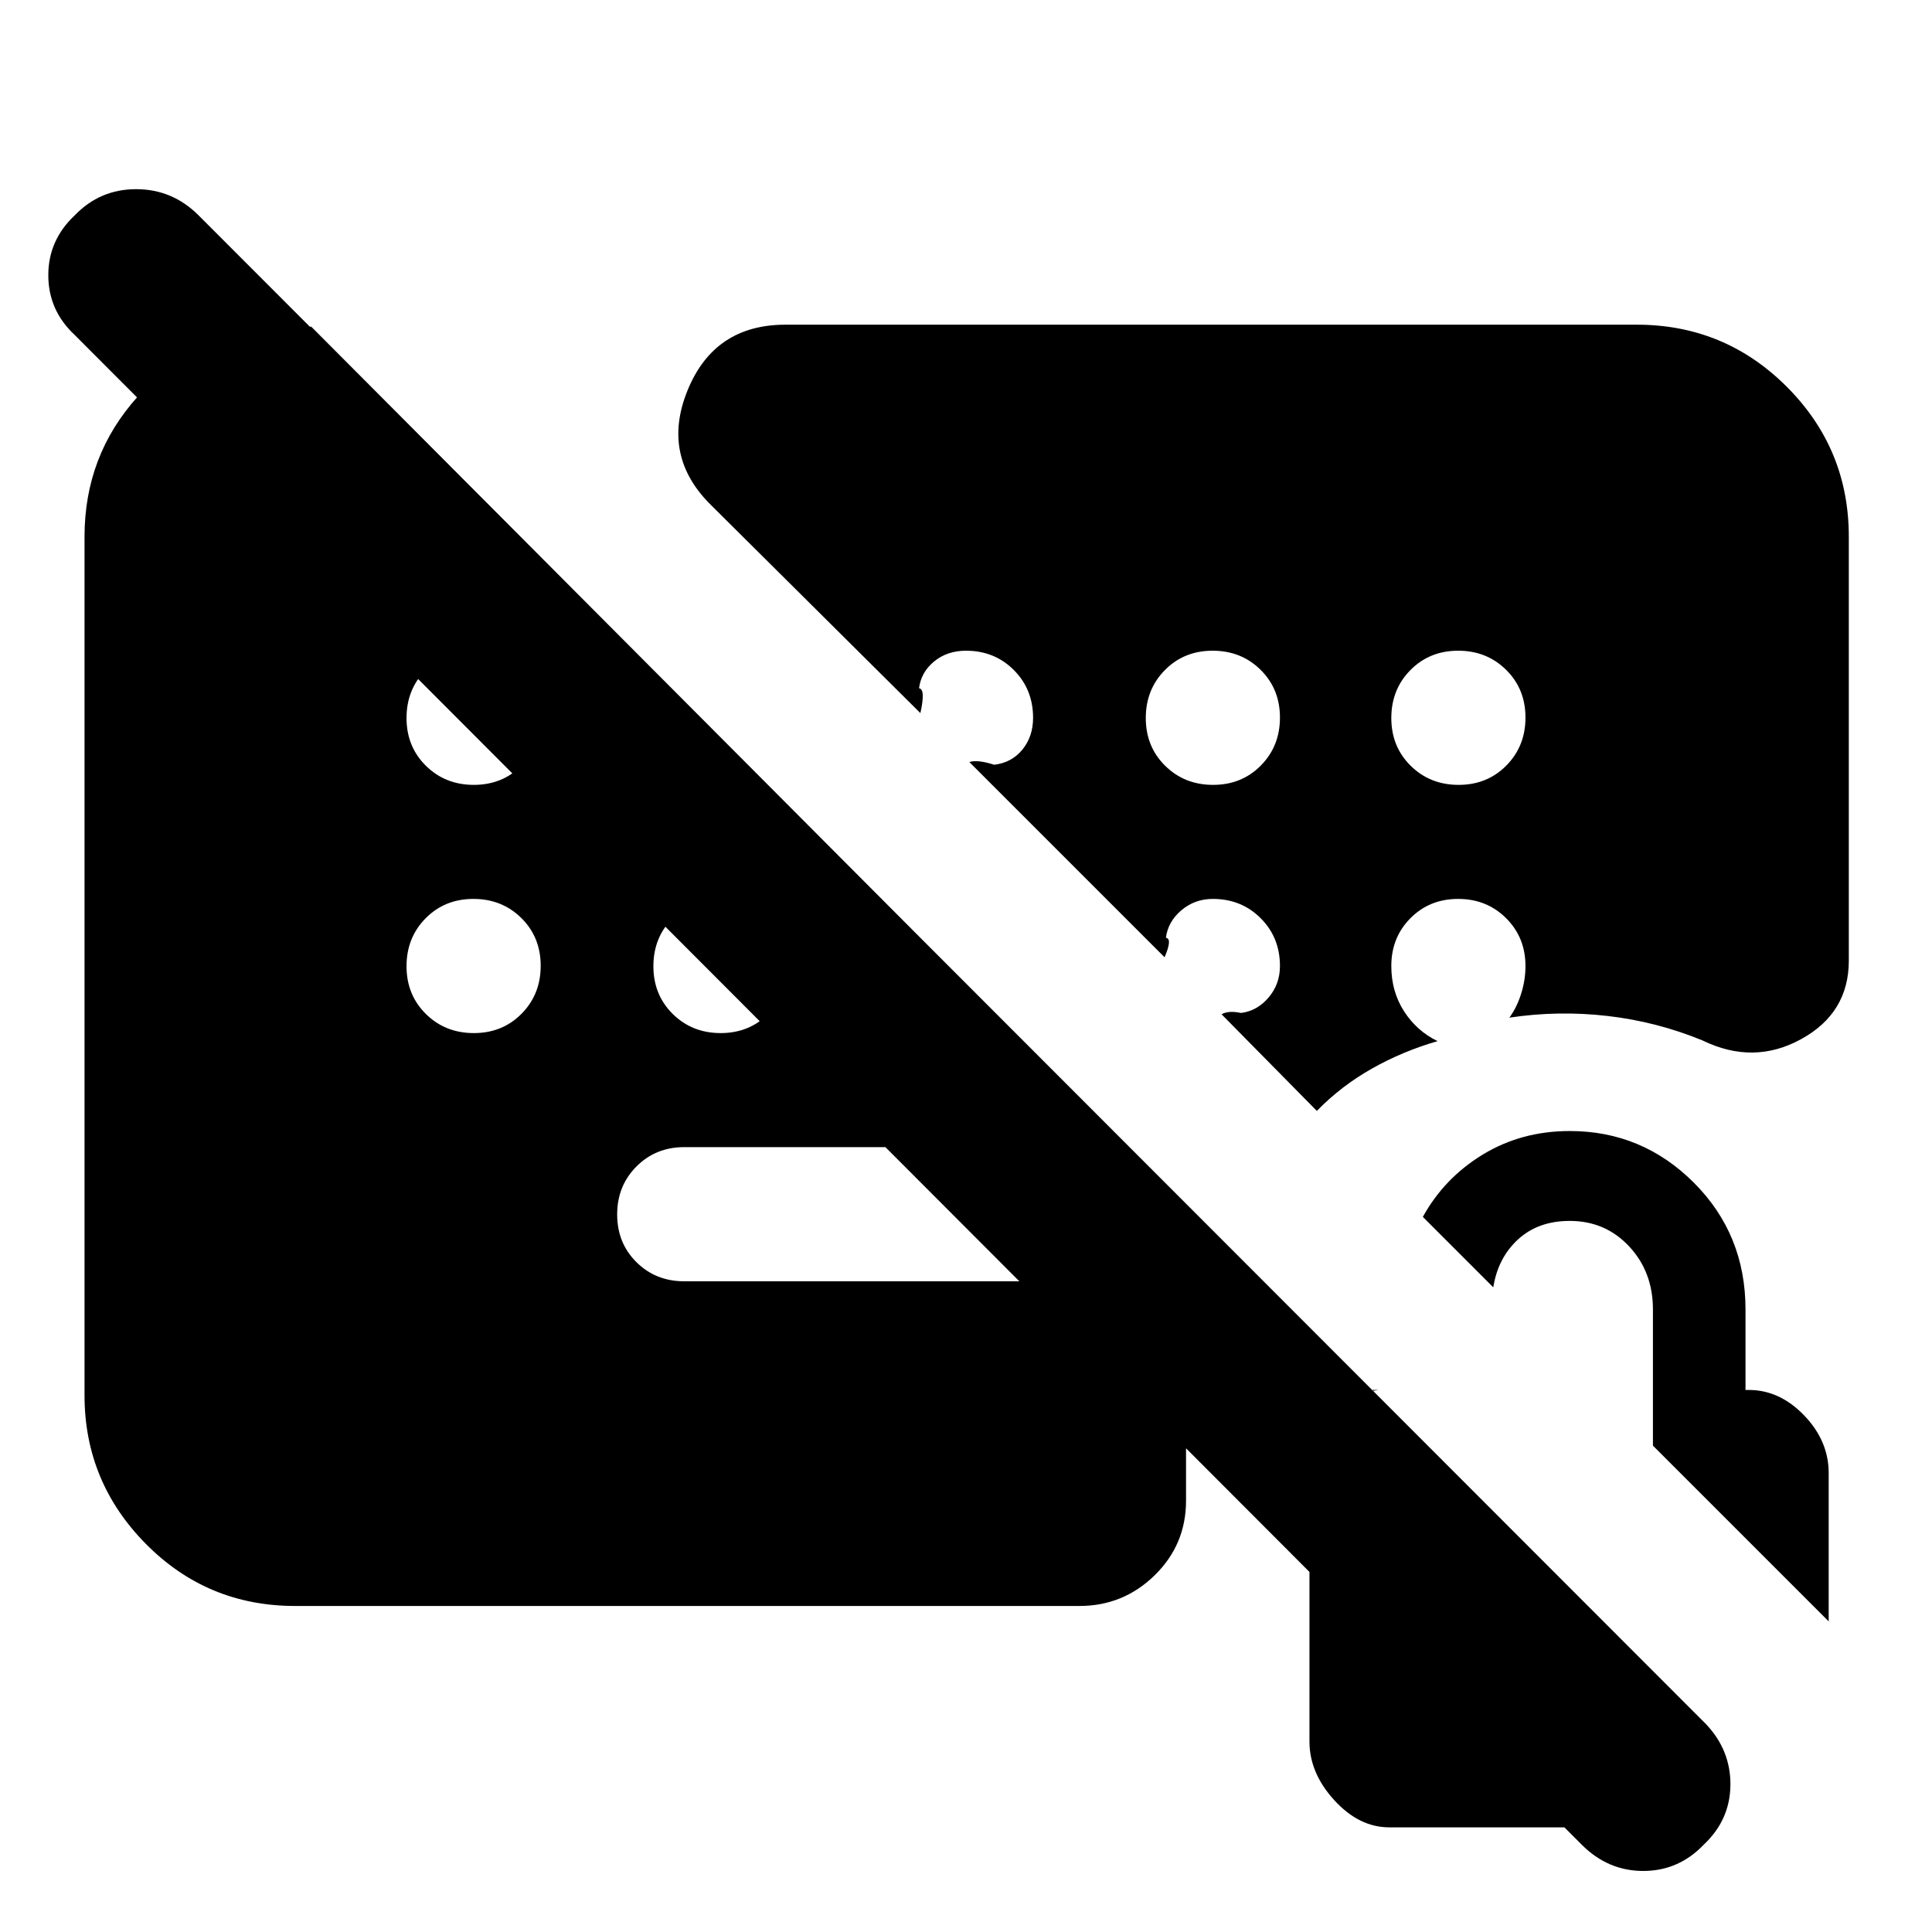 <svg xmlns="http://www.w3.org/2000/svg" height="40" viewBox="0 -960 960 960" width="40"><path d="M390.332-798.666h423.002q43.666 0 74.499 30.833t30.833 74.499v210.668q0 26-23.666 39-23.667 13-49 .667-22.667-9.334-47.167-12.167-24.5-2.834-48.833.833 3.667-5 5.833-11.833Q758-473 758-480q0-14.167-9.617-23.75t-23.833-9.583q-14.216 0-23.716 9.583-9.5 9.583-9.5 23.75 0 12.667 6.333 22.5t16.667 14.833q-17.334 5-32.667 13.667-15.334 8.667-27.334 21.001L606.999-456q3.334-2 9.667-.666 8-1 13.667-7.654T636-480q0-14.167-9.583-23.75-9.584-9.583-23.75-9.583-9.026 0-15.68 5.667t-7.654 13.667q3.334.333-.666 9.666l-97.001-97.001q4-1.333 12.333 1.334 8.667-1 14.001-7.5 5.333-6.5 5.333-15.833 0-14.167-9.583-23.75-9.583-9.584-23.75-9.584-9.333 0-15.834 5.334-6.5 5.333-7.5 13.334 3.334.333.667 12.333L353.666-708.667Q328.332-733.333 341.63-766q13.298-32.666 48.702-32.666ZM146.666-162Q103-162 72.5-192.833 42-223.667 42-266.666v-426.668Q42-733.667 68.5-763t64.833-34.666h21.334L561-390H339.999q-14.166 0-23.749 9.617-9.584 9.617-9.584 23.833 0 14.217 9.584 23.717 9.583 9.5 23.749 9.5h257.335q-3 10.666-5.334 20.833-2.333 10.167-2.666 21.167v67q0 21.833-15.584 37.083Q558.167-162 536.334-162H146.666ZM786.001-43.333l-749-750.334q-13-12.2-13-29.6 0-17.4 13.142-29.733 12.476-13 30.5-13 18.023 0 31.023 13l749.001 749.667Q860-90.333 859.834-73q-.167 17.333-13.31 29.667-12.476 13-30 13-17.523 0-30.523-13Zm122.666-111-87.334-87.333v-67.668q0-18.7-11.833-31.35-11.833-12.65-29.5-12.65-15.667 0-25.667 9.167-10 9.167-12.333 23.834l-35-35q10.666-19.334 29.833-31Q756-398 780-398q36 0 61.667 25.666 25.666 25.667 25.666 63v40H869q15.333 0 27.5 12.667T908.667-228v73.667ZM690.333-52q-15 0-27.333-13.5-12.334-13.5-12.334-29.167V-228q0-14.667 9.834-27 9.833-12.334 24.5-14.334h-3.333l144.666 145.201V-52h-136ZM235.45-570q14.216 0 23.716-9.617 9.5-9.617 9.5-23.833 0-14.217-9.617-23.717-9.616-9.5-23.833-9.5-14.216 0-23.716 9.617-9.5 9.617-9.5 23.834 0 14.216 9.617 23.716 9.617 9.5 23.833 9.5Zm0 123.333q14.216 0 23.716-9.617 9.5-9.617 9.5-23.833 0-14.216-9.617-23.716-9.616-9.5-23.833-9.5-14.216 0-23.716 9.617-9.5 9.617-9.5 23.833 0 14.216 9.617 23.716 9.617 9.5 23.833 9.5Zm122.667 0q14.216 0 23.716-9.617 9.5-9.617 9.5-23.833 0-14.216-9.617-23.716-9.617-9.5-23.833-9.5-14.216 0-23.716 9.617-9.5 9.617-9.5 23.833 0 14.216 9.617 23.716 9.617 9.5 23.833 9.5ZM602.784-570q14.216 0 23.716-9.617 9.5-9.617 9.5-23.833 0-14.217-9.617-23.717-9.617-9.5-23.833-9.5-14.217 0-23.716 9.617-9.5 9.617-9.5 23.834 0 14.216 9.617 23.716 9.616 9.5 23.833 9.5Zm122 0q14.216 0 23.716-9.617 9.5-9.617 9.5-23.833 0-14.217-9.617-23.717-9.617-9.5-23.833-9.5-14.216 0-23.716 9.617-9.5 9.617-9.5 23.834 0 14.216 9.617 23.716 9.617 9.5 23.833 9.5Z"/></svg>